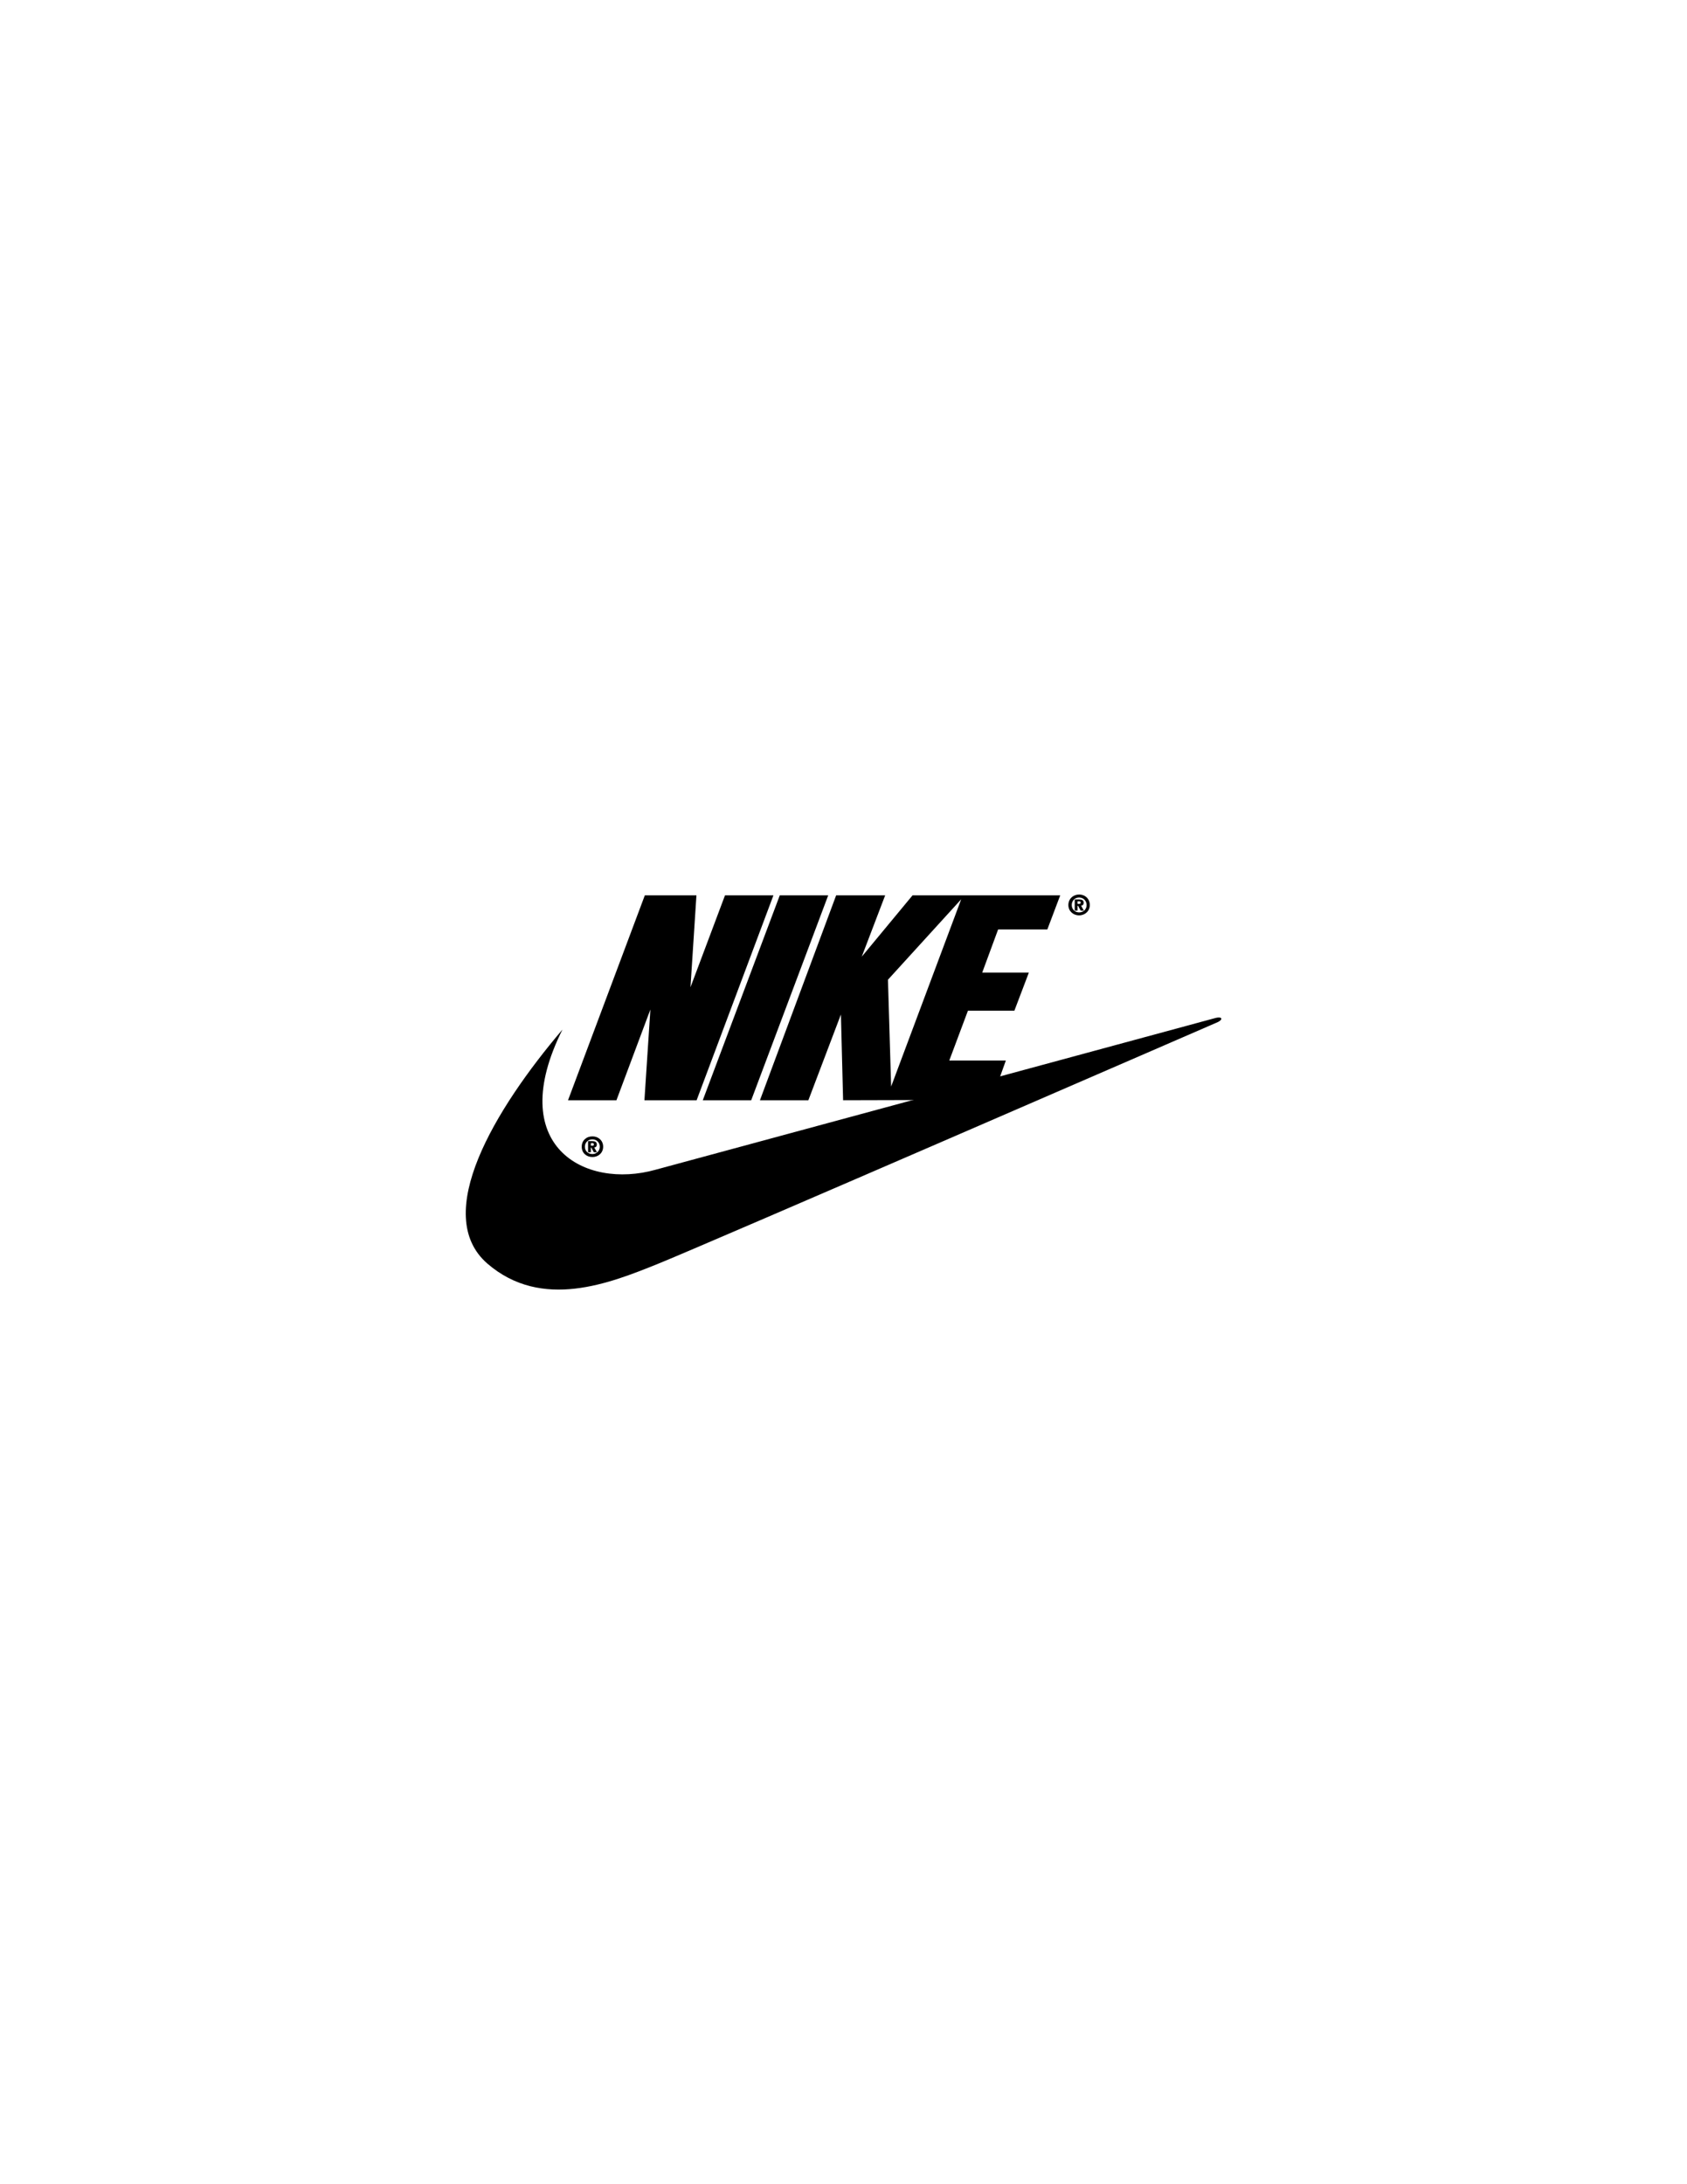 <?xml version="1.0" encoding="UTF-8"?>
<!DOCTYPE svg PUBLIC "-//W3C//DTD SVG 1.1//EN" "http://www.w3.org/Graphics/SVG/1.1/DTD/svg11.dtd">
<!-- Creator: CorelDRAW X7 -->
<svg xmlns="http://www.w3.org/2000/svg" xml:space="preserve" width="8.5in" height="11in" version="1.1" style="shape-rendering:geometricPrecision; text-rendering:geometricPrecision; image-rendering:optimizeQuality; fill-rule:evenodd; clip-rule:evenodd"
viewBox="0 0 8500 11000"
 xmlns:xlink="http://www.w3.org/1999/xlink">
 <defs>
  <style type="text/css">
   <![CDATA[
    .fil0 {fill:none}
    .fil1 {fill:black}
   ]]>
  </style>
 </defs>
 <g id="Layer_x0020_1">
  <rect class="fil0" x="2167" y="4302" width="4167" height="2396"/>
  <g id="_824398752">
   <path class="fil1" d="M2985 5723c-31,0 -54,21 -54,52 0,31 23,52 54,52 30,0 54,-21 54,-52 0,-31 -24,-52 -54,-52zm0 89c-22,0 -38,-15 -38,-37 0,-21 16,-37 38,-37 21,0 37,16 37,37 0,21 -16,37 -37,37zm525 -271l-263 0 30 -457 -171 457 -244 0 387 -1032 260 0 -30 463 174 -463 244 0 -387 1032zm31 0l388 -1032 244 0 -388 1032 -244 0z"/>
   <path class="fil1" d="M2834 5185c-341,401 -662,933 -378,1179 275,237 619,97 854,3 234,-94 2827,-1220 2827,-1220 26,-13 21,-28 -10,-21 -13,4 -2824,765 -2824,765 -356,100 -763,-118 -469,-706z"/>
   <path class="fil1" d="M2994 5779c7,-1 13,-4 13,-15 0,-13 -9,-17 -23,-17l-21 0 0 56 14 0 0 -24 2 0 13 24 16 0 -14 -24zm-9 -9l-8 0 0 -13 6 0c5,0 9,0 9,6 0,6 -2,7 -7,7zm2452 -1265c-30,0 -54,22 -54,53 0,30 24,52 54,52 30,0 54,-22 54,-52 0,-31 -23,-53 -54,-53zm0 90c-21,0 -37,-16 -37,-37 0,-22 16,-38 37,-38 22,0 38,17 38,38 0,21 -16,37 -38,37z"/>
   <path class="fil1" d="M5447 4561c7,0 13,-4 13,-15 0,-13 -9,-16 -24,-16l-21 0 0 56 14 0 0 -24 3 0 13 24 16 0 -14 -25zm-10 -9l-8 0 0 -13 7 0c4,0 9,1 9,6 0,6 -3,7 -8,7l0 0zm-160 129l65 -172 -744 0 -256 309 118 -309 -247 0 -384 1032 244 0 164 -432 11 432 749 -2 71 -198 -285 0 94 -251 234 0 73 -192 -235 0 80 -217 248 0zm-787 791l-16 -538 369 -405 -353 943z"/>
  </g>
 </g>
</svg>
